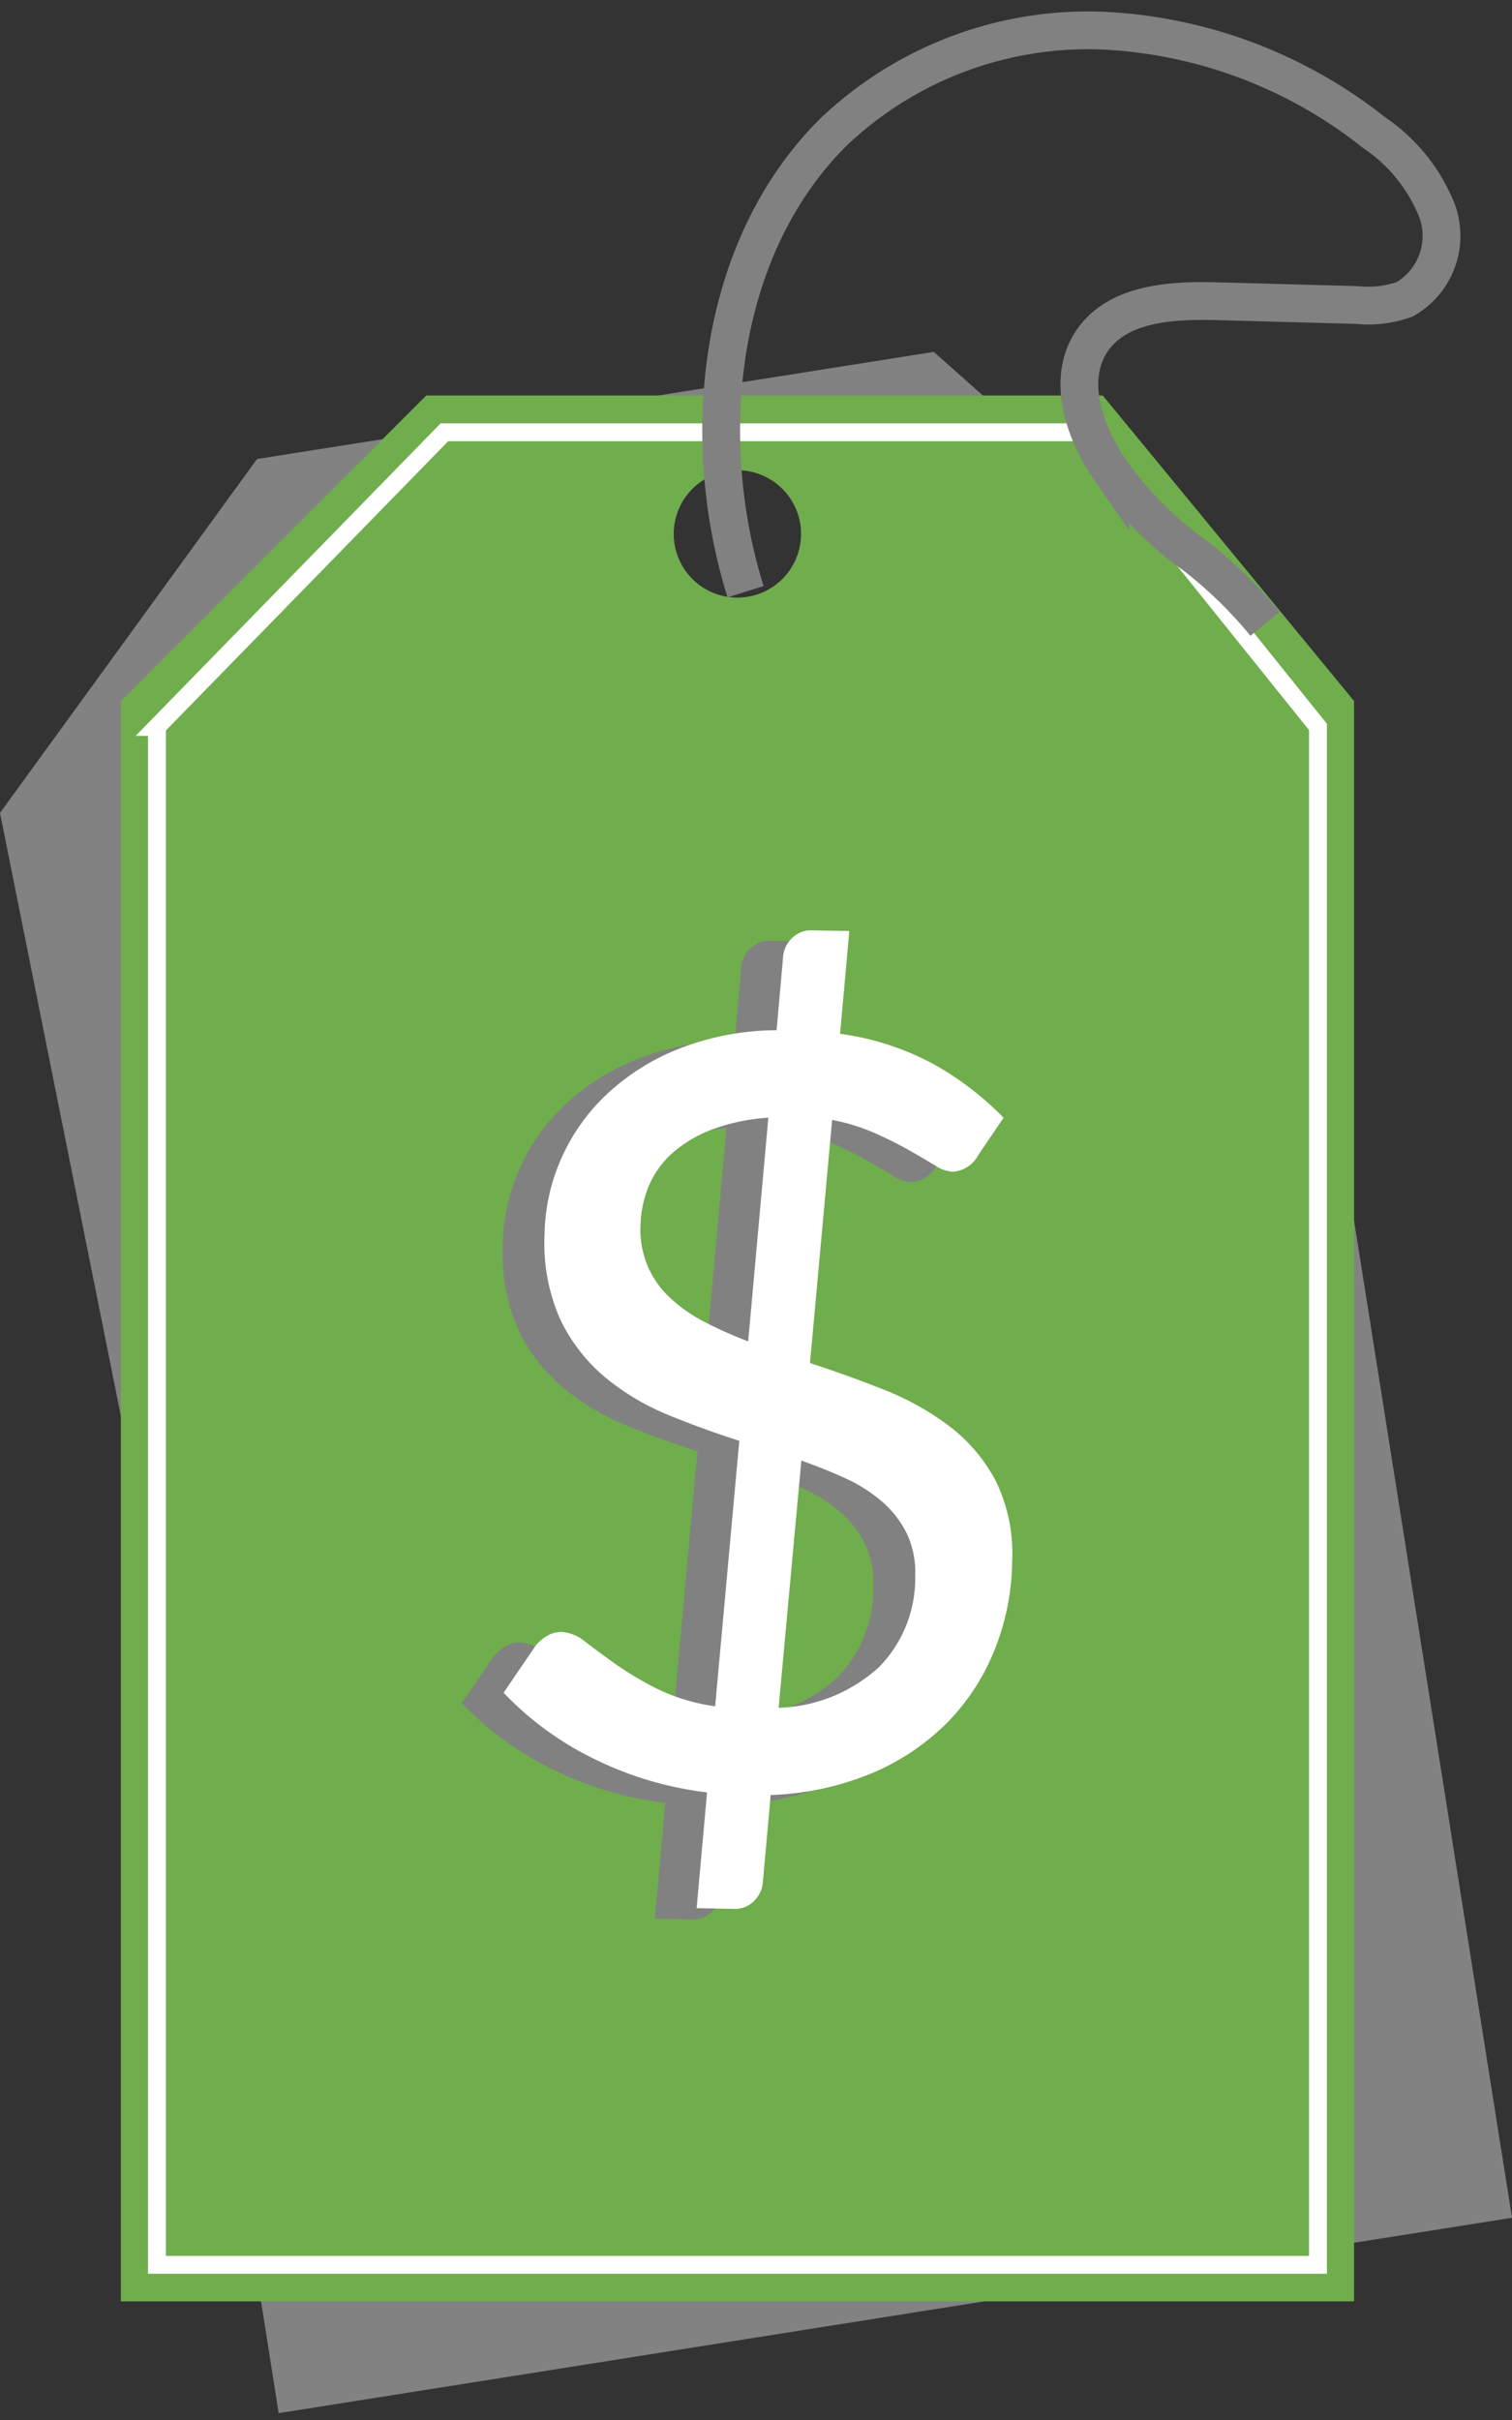 <svg xmlns="http://www.w3.org/2000/svg" xmlns:xlink="http://www.w3.org/1999/xlink" width="60" height="96" viewBox="0 0 60 96">
  <rect x="0" y="0" width="60" height="96" fill="#333333" stroke="none"/>
  <defs>
    <clipPath id="clip-path">
      <rect id="Rectangle_1" data-name="Rectangle 1" width="60" height="96" fill="#fff"/>
    </clipPath>
  </defs>
  <g id="pricetag" clip-path="url(#clip-path)">
    <path id="Path_1" data-name="Path 1" d="M10.354,91.294,4.8,56.192,0,32.248,10.2,18.209l4.99-.788L26.054,15.7l11-1.741L39.015,15.7l9.927,8.8,4.791,23.92L60,87.978l-6.267.991L39.081,91.29,11.058,95.729l-.7-4.439ZM31.795,21.181a2.53,2.53,0,1,0-2.533,2.532A2.529,2.529,0,0,0,31.795,21.181Z" fill="#828282"/>
    <path id="Path_2" data-name="Path 2" d="M4.791,27.813l10.4-10.4,1.724-1.724H43.76l9.972,12.119V91.294H4.795V27.813Zm21.938-6.636a2.53,2.53,0,1,0,2.528-2.528A2.529,2.529,0,0,0,26.729,21.177Z" fill="#70ad4d"/>
    <path id="Path_3" data-name="Path 3" d="M6.225,28.837,17.636,17.148H42.911L52.3,28.837V89.844H6.229V28.837Z" fill="none" stroke="#fff" stroke-miterlimit="10" stroke-width="0.71"/>
    <path id="Path_4" data-name="Path 4" d="M29.586,23.473C27.7,17.434,28.421,9.837,33.1,5.215a14.66,14.66,0,0,1,10.648-4A18.706,18.706,0,0,1,54.517,5.253a6.743,6.743,0,0,1,2.516,3.125,2.9,2.9,0,0,1-1.289,3.494,4.293,4.293,0,0,1-1.894.228l-5.5-.149c-1.832-.05-3.983.054-5.015,1.571s-.319,3.623.729,5.131a13.835,13.835,0,0,0,3.374,3.4A17.2,17.2,0,0,1,50.2,24.746" fill="none" stroke="#818181" stroke-miterlimit="10" stroke-width="1.5"/>
    <path id="Path_5" data-name="Path 5" d="M30.483,54.484q1.486.485,2.934,1.057a10.983,10.983,0,0,1,2.595,1.447,6.6,6.6,0,0,1,1.836,2.16,6.517,6.517,0,0,1,.659,3.212,9.721,9.721,0,0,1-.7,3.511,8.717,8.717,0,0,1-1.886,2.889,9.306,9.306,0,0,1-2.988,2,11.447,11.447,0,0,1-4.008.862l-.311,3.457a1.166,1.166,0,0,1-.344.742,1.047,1.047,0,0,1-.792.319l-1.492-.029.414-4.592A13.837,13.837,0,0,1,21.87,70.16a12.519,12.519,0,0,1-3.54-2.6l1.256-1.844a1.682,1.682,0,0,1,.464-.406,1.117,1.117,0,0,1,.605-.153,1.621,1.621,0,0,1,.916.39c.336.257.734.551,1.2.883a13.021,13.021,0,0,0,1.65.982,7.753,7.753,0,0,0,2.3.692l.957-10.532q-1.442-.46-2.843-1.036a9.53,9.53,0,0,1-2.5-1.5,6.818,6.818,0,0,1-1.761-2.28,7.428,7.428,0,0,1-.622-3.39,7.664,7.664,0,0,1,.655-2.972,7.8,7.8,0,0,1,1.8-2.557,9.047,9.047,0,0,1,2.872-1.815,10.759,10.759,0,0,1,3.879-.738l.257-2.9a1.145,1.145,0,0,1,.344-.742,1.047,1.047,0,0,1,.792-.319l1.492.025-.365,4.078a10.818,10.818,0,0,1,3.739,1.219,12.064,12.064,0,0,1,2.748,2.11l-1,1.475a1.234,1.234,0,0,1-1.028.667,1.453,1.453,0,0,1-.709-.261c-.282-.17-.613-.365-1.007-.589s-.837-.448-1.347-.676a7.9,7.9,0,0,0-1.712-.531l-.879,9.645Zm-1.65-9.732a7.83,7.83,0,0,0-2.259.477A5.124,5.124,0,0,0,25,46.174a3.654,3.654,0,0,0-.924,1.31,4.3,4.3,0,0,0-.319,1.55,3.655,3.655,0,0,0,1.2,2.889,6.138,6.138,0,0,0,1.372.949,16.844,16.844,0,0,0,1.7.754l.8-8.878Zm.406,23.41a6.191,6.191,0,0,0,3.987-1.617,5.036,5.036,0,0,0,1.434-3.61,3.615,3.615,0,0,0-.332-1.683A4.065,4.065,0,0,0,33.367,60a6.1,6.1,0,0,0-1.447-.928q-.833-.385-1.778-.717Z" fill="#818181"/>
    <path id="Path_6" data-name="Path 6" d="M32.141,54.07q1.486.485,2.934,1.057a10.98,10.98,0,0,1,2.595,1.447,6.6,6.6,0,0,1,1.836,2.159,6.518,6.518,0,0,1,.659,3.212,9.721,9.721,0,0,1-.7,3.511,8.719,8.719,0,0,1-1.886,2.889,9.309,9.309,0,0,1-2.988,2,11.45,11.45,0,0,1-4.008.862l-.311,3.457a1.166,1.166,0,0,1-.344.742,1.047,1.047,0,0,1-.792.319l-1.492-.029.414-4.592a13.837,13.837,0,0,1-4.534-1.355,12.52,12.52,0,0,1-3.54-2.6L21.244,65.3a1.682,1.682,0,0,1,.464-.406,1.117,1.117,0,0,1,.605-.153,1.621,1.621,0,0,1,.916.39c.336.257.734.551,1.2.883a13.034,13.034,0,0,0,1.65.982,7.715,7.715,0,0,0,2.3.692l.958-10.532q-1.442-.46-2.843-1.036a9.532,9.532,0,0,1-2.5-1.5,6.82,6.82,0,0,1-1.762-2.28,7.427,7.427,0,0,1-.622-3.39,7.661,7.661,0,0,1,.655-2.972,7.8,7.8,0,0,1,1.8-2.557,9.048,9.048,0,0,1,2.872-1.815,10.76,10.76,0,0,1,3.88-.738l.257-2.9a1.145,1.145,0,0,1,.344-.742,1.047,1.047,0,0,1,.792-.319l1.492.025-.365,4.079a10.818,10.818,0,0,1,3.739,1.219,12.064,12.064,0,0,1,2.748,2.11l-1,1.476a1.234,1.234,0,0,1-1.028.667,1.453,1.453,0,0,1-.709-.261c-.282-.17-.613-.365-1.007-.589s-.837-.448-1.347-.676a7.908,7.908,0,0,0-1.712-.53l-.879,9.645Zm-1.65-9.732a7.83,7.83,0,0,0-2.259.477,5.124,5.124,0,0,0-1.571.945,3.654,3.654,0,0,0-.924,1.31,4.3,4.3,0,0,0-.319,1.55,3.655,3.655,0,0,0,1.2,2.889,6.139,6.139,0,0,0,1.372.949,16.844,16.844,0,0,0,1.7.754l.8-8.878Zm.406,23.41a6.191,6.191,0,0,0,3.987-1.617,5.036,5.036,0,0,0,1.434-3.61,3.615,3.615,0,0,0-.332-1.683,4.065,4.065,0,0,0-.962-1.252,6.1,6.1,0,0,0-1.446-.928q-.833-.385-1.778-.717Z" fill="#fff"/>
  </g>
</svg>
